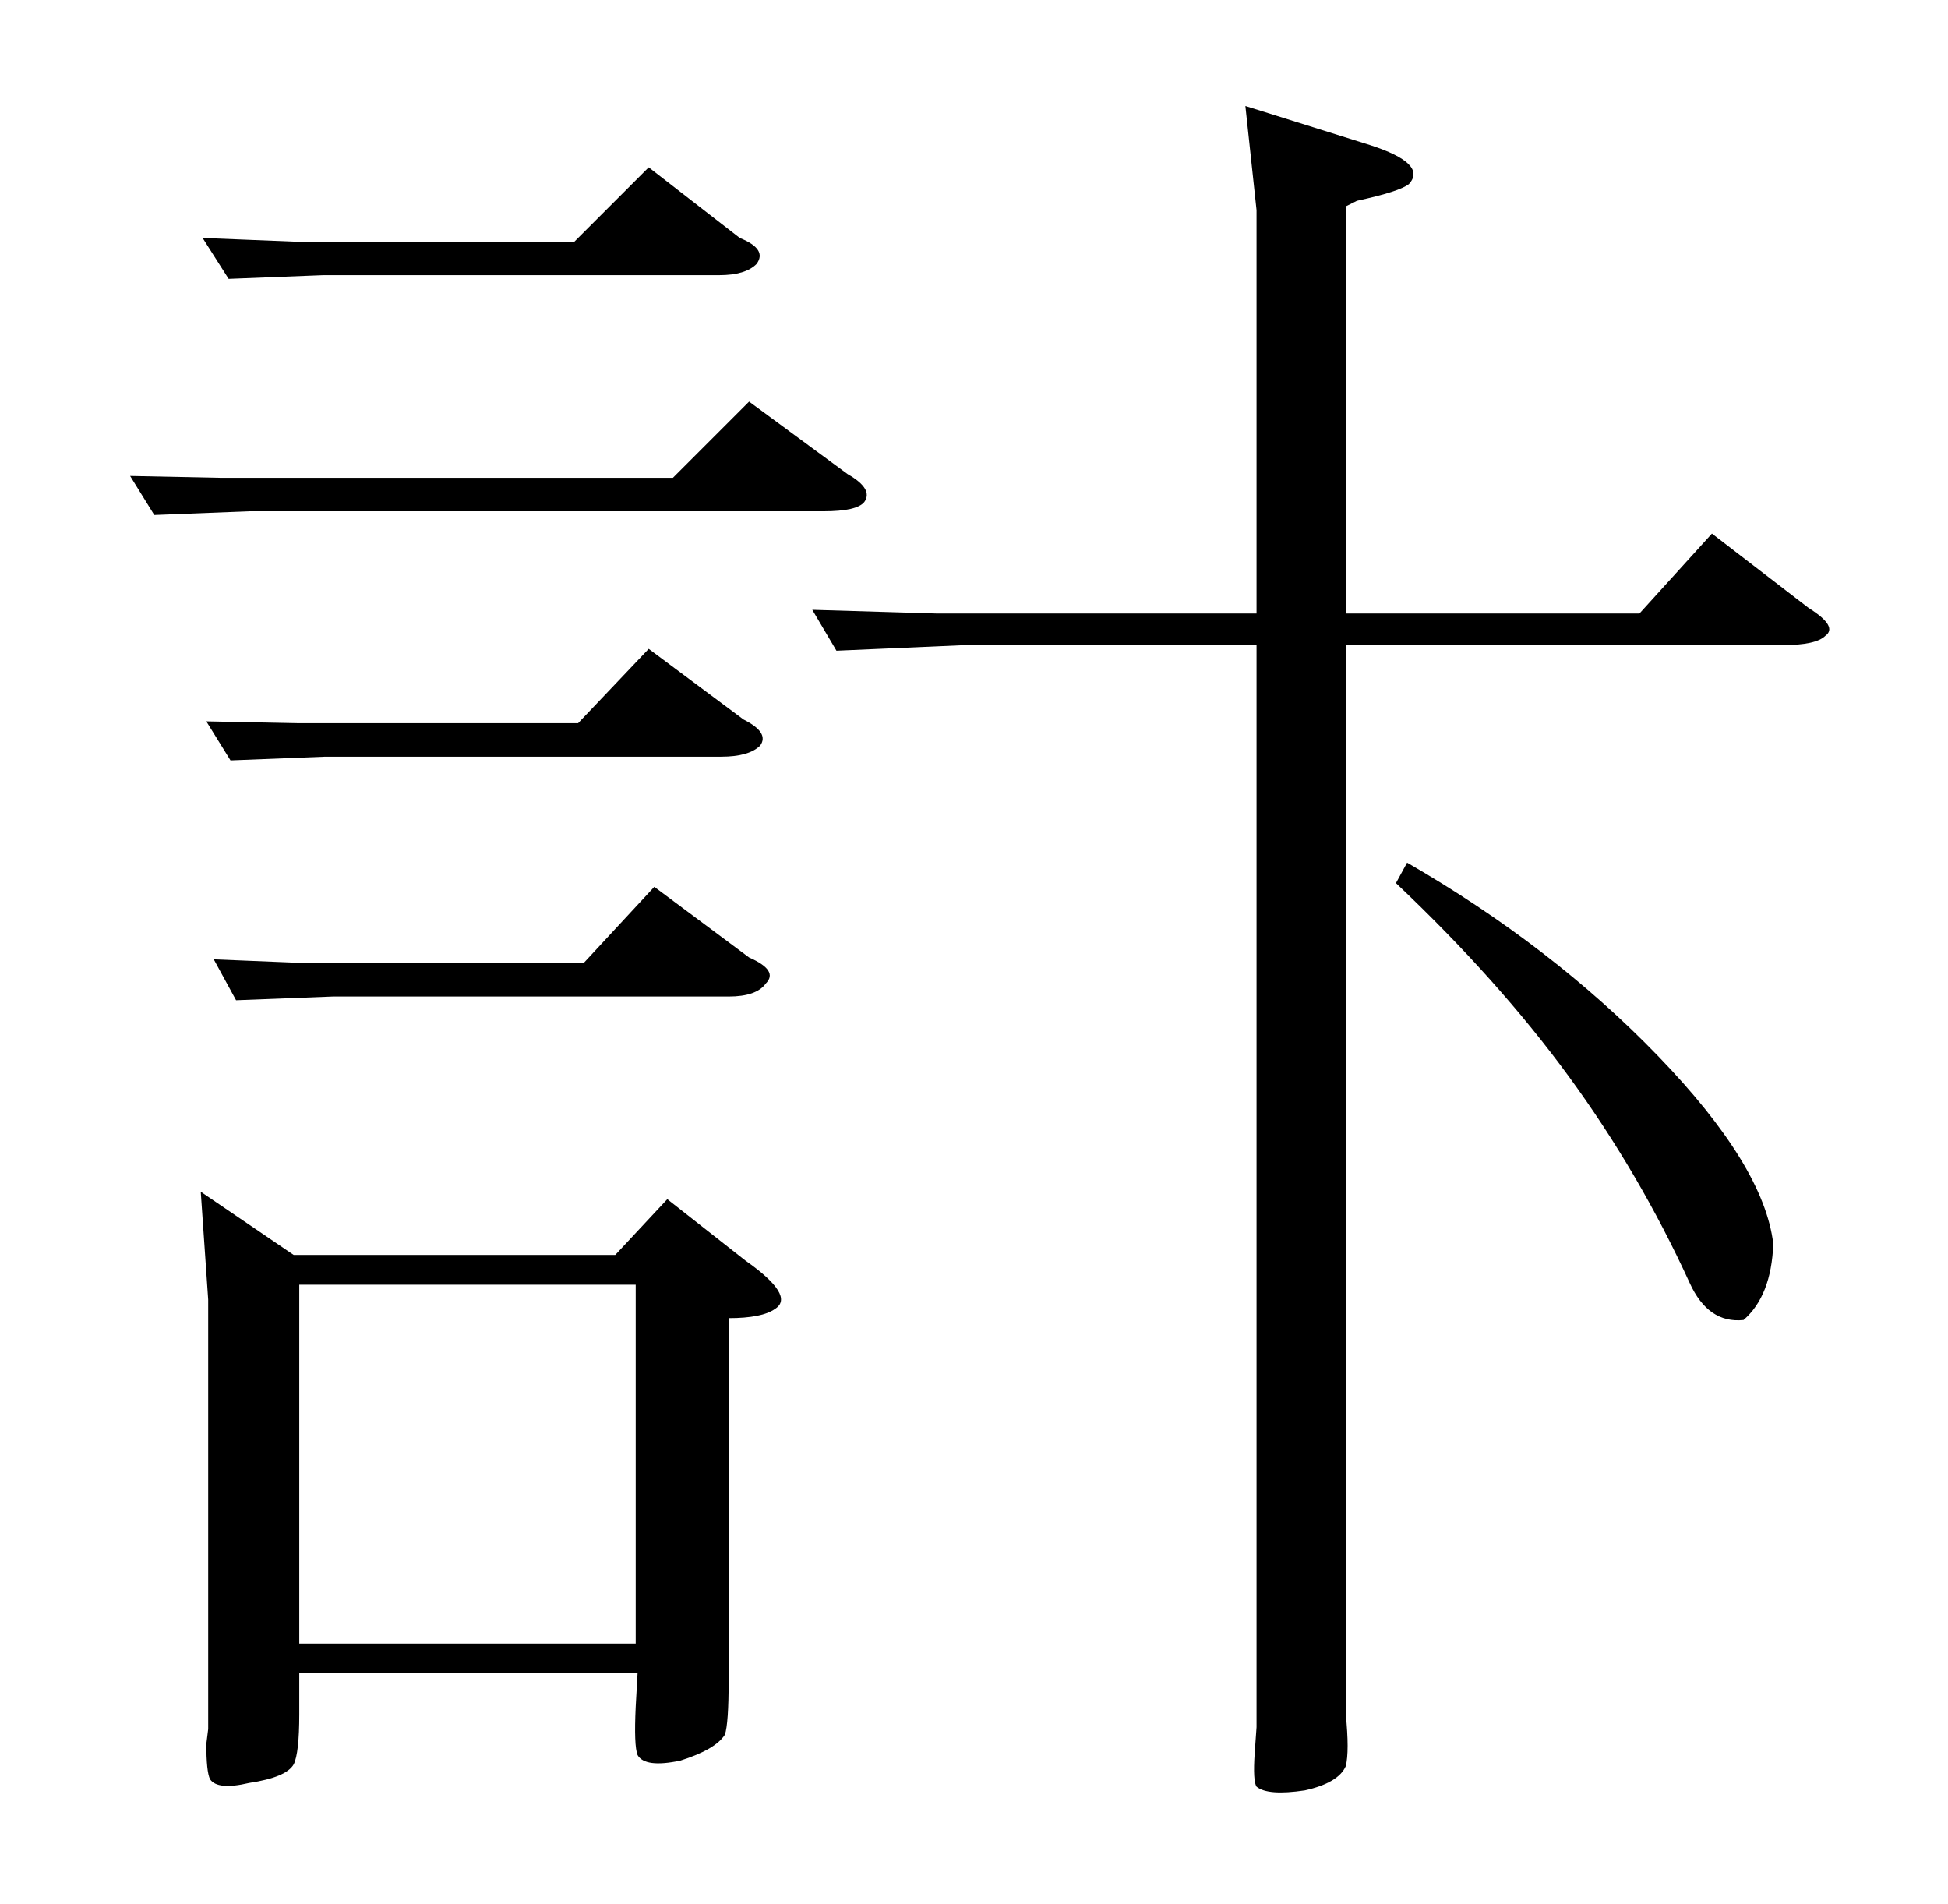 <?xml version="1.0" standalone="no"?>
<!DOCTYPE svg PUBLIC "-//W3C//DTD SVG 1.1//EN" "http://www.w3.org/Graphics/SVG/1.1/DTD/svg11.dtd" >
<svg xmlns="http://www.w3.org/2000/svg" xmlns:xlink="http://www.w3.org/1999/xlink" version="1.1" viewBox="0 -205 1048 1024">
  <g transform="matrix(1 0 0 -1 0 819)">
   <path fill="currentColor"
d="M109 896l50 -2h150l40 40l49 -38q15 -6 9 -14q-6 -6 -20 -6h-213l-51 -2zM70 768l49 -1h243l41 41l53 -39q14 -8 9 -15q-4 -5 -22 -5h-309l-51 -2zM111 636l50 -1h150l38 40l51 -38q14 -7 9 -14q-6 -6 -21 -6h-213l-51 -2zM115 508l49 -2h150l38 41l51 -38q16 -7 9 -14
q-5 -7 -20 -7h-213l-52 -2zM161 333v-193h181v193h-181zM112 325l-4 58l50 -34h173l28 30l42 -33q27 -19 16 -26q-7 -5 -25 -5v-195q0 -23 -2 -29q-5 -8 -24 -14q-19 -4 -23 3q-2 5 -1 26l1 18h-182v-22q0 -21 -3 -27q-4 -7 -24 -10q-17 -4 -21 2q-2 4 -2 19l1 8v231z
M676 911l-6 56l67 -21q31 -10 21 -21q-5 -4 -28 -9l-6 -3v-219h158l39 43l52 -40q16 -10 9 -15q-5 -5 -23 -5h-235v-575q2 -20 0 -28q-4 -9 -22 -13q-20 -3 -26 2q-2 3 -1 18l1 14v582h-157l-69 -3l-13 22l67 -2h172v217zM751 549q55 -52 93 -104t65 -111q10 -22 29 -20
q15 13 16 41q-5 42 -62 101t-135 104z" />
  </g>

</svg>
